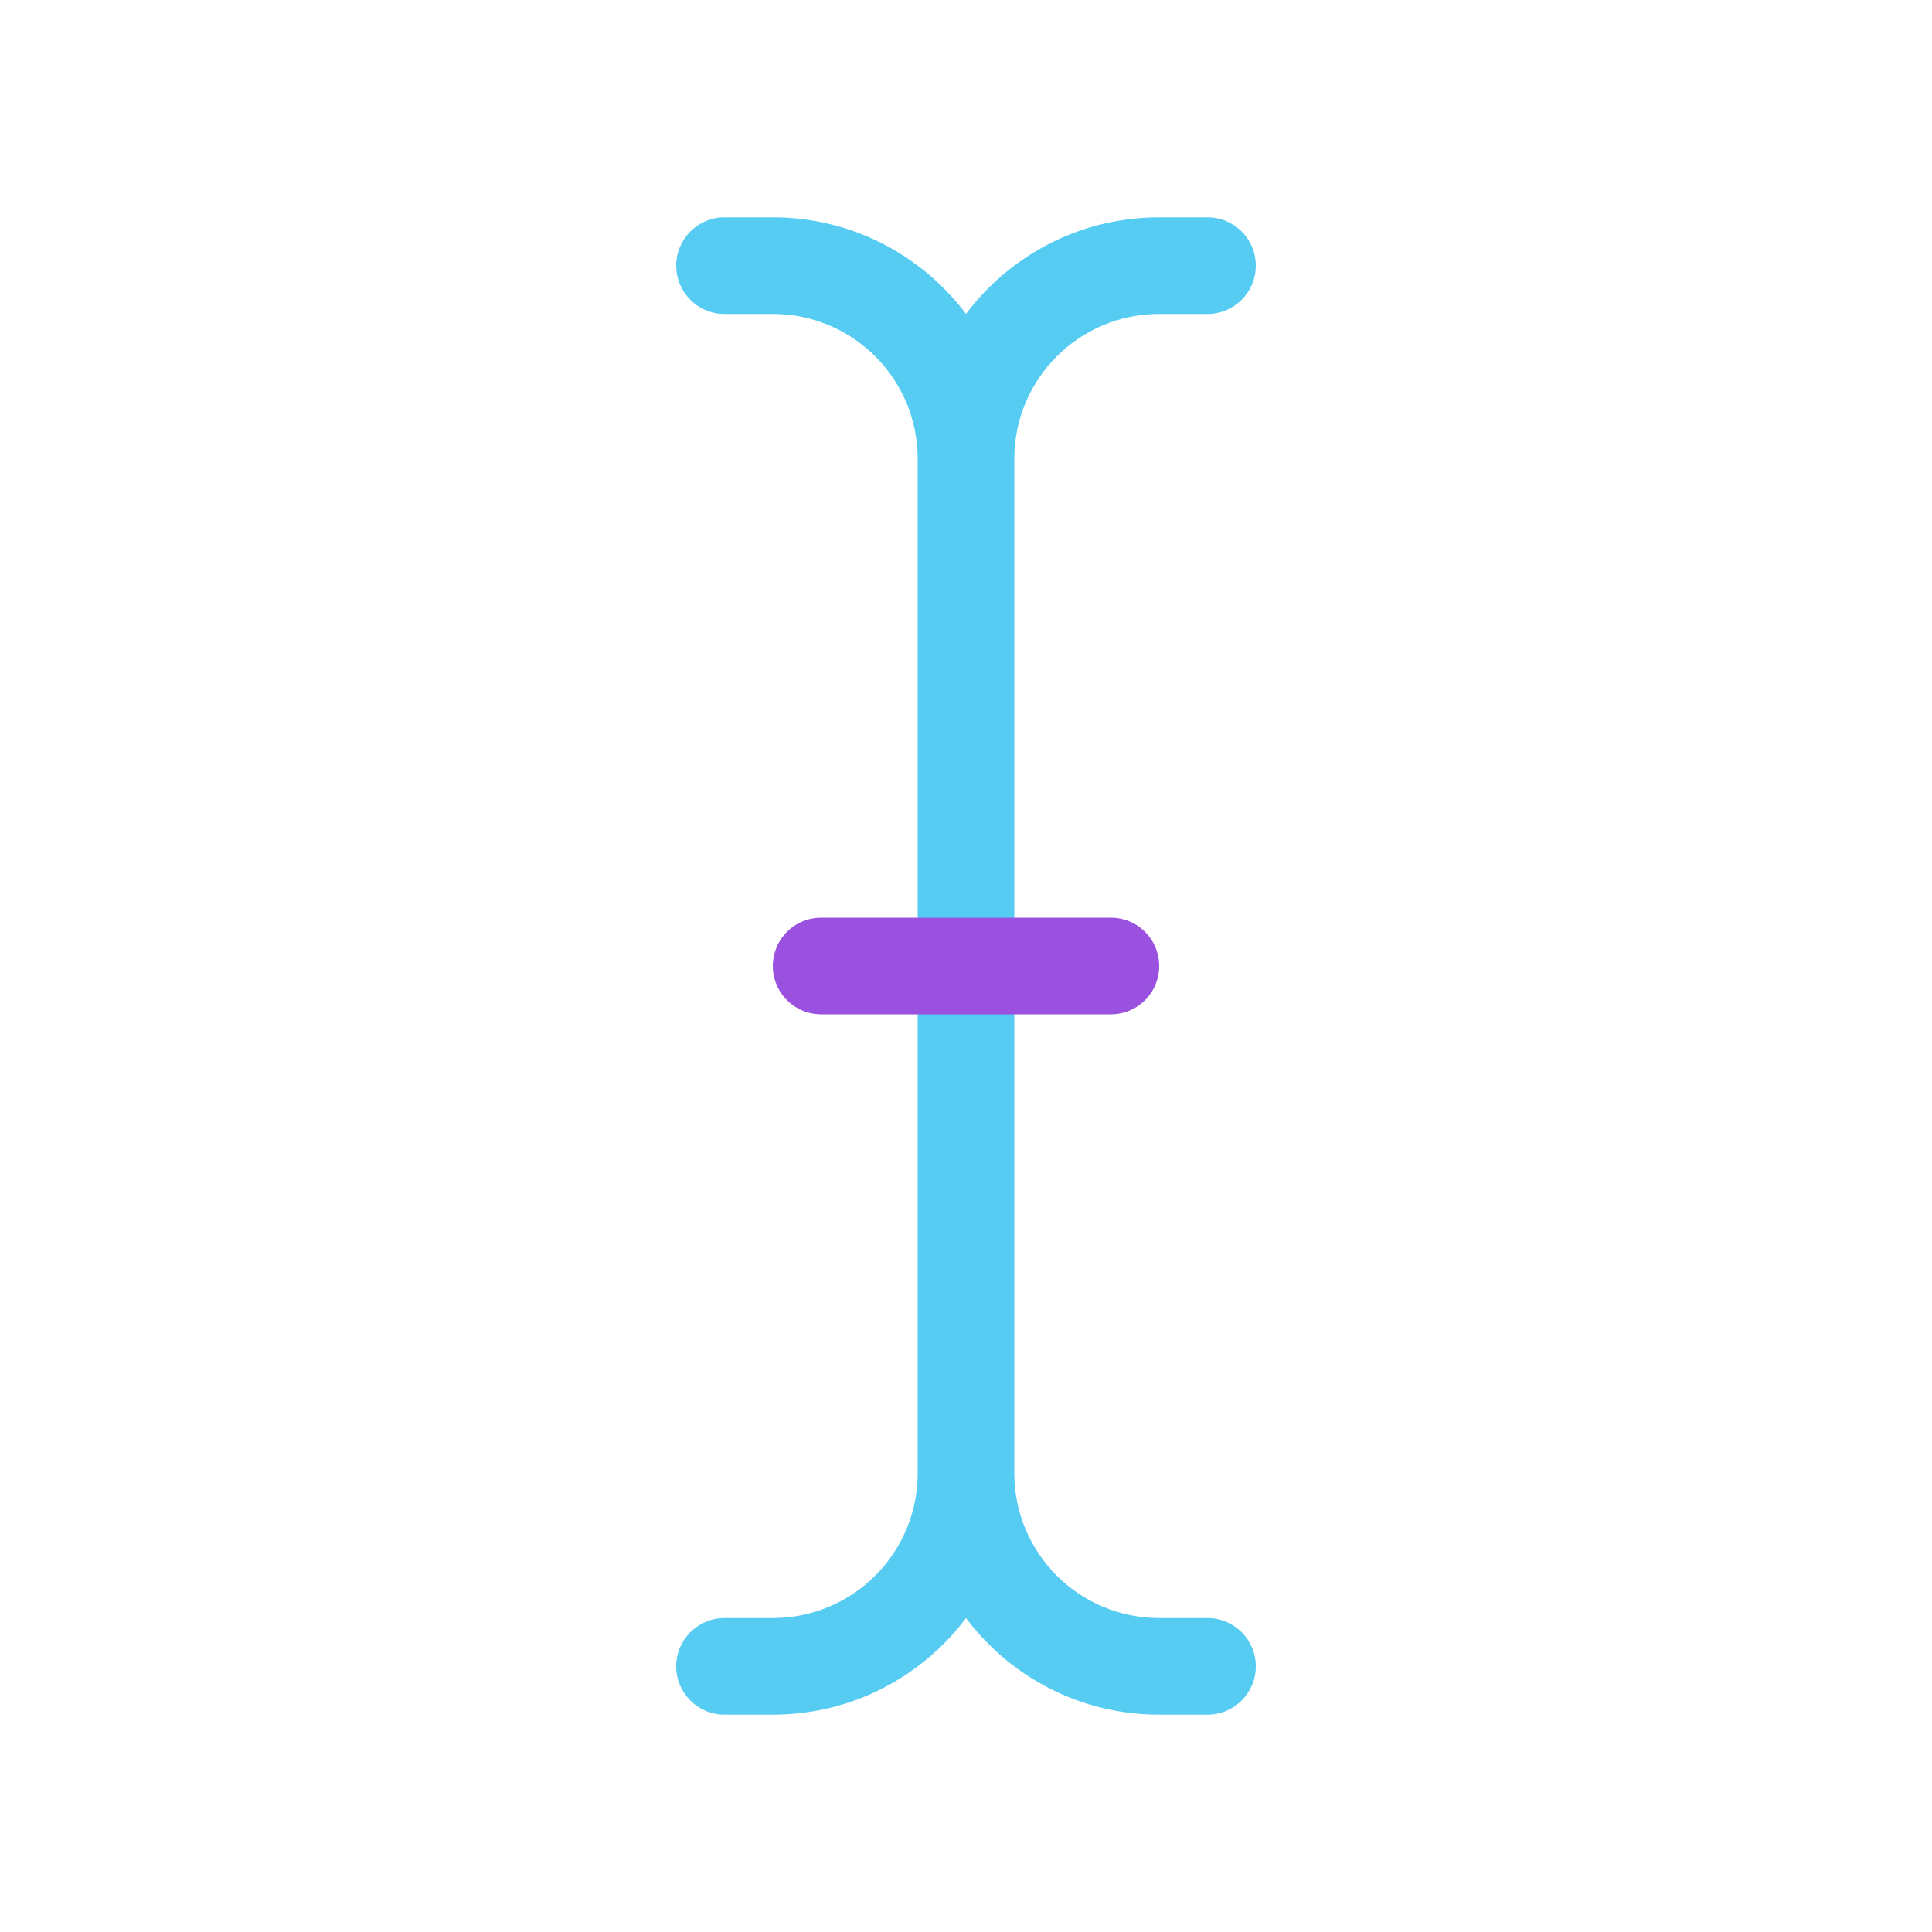 <svg width="80" height="80" viewBox="0 0 80 80" fill="none" xmlns="http://www.w3.org/2000/svg">
  <path d="M30 9C28.895 9 28 9.895 28 11C28 12.105 28.895 13 30 13V9ZM30 67C28.895 67 28 67.895 28 69C28 70.105 28.895 71 30 71V67ZM50 13C51.105 13 52 12.105 52 11C52 9.895 51.105 9 50 9V13ZM50 71C51.105 71 52 70.105 52 69C52 67.895 51.105 67 50 67V71ZM30 13H32V9H30V13ZM38 19V61H42V19H38ZM32 67H30V71H32V67ZM38 61C38 64.314 35.314 67 32 67V71C37.523 71 42 66.523 42 61H38ZM32 13C35.314 13 38 15.686 38 19H42C42 13.477 37.523 9 32 9V13ZM50 9H48V13H50V9ZM38 19V61H42V19H38ZM48 71H50V67H48V71ZM38 61C38 66.523 42.477 71 48 71V67C44.686 67 42 64.314 42 61H38ZM48 9C42.477 9 38 13.477 38 19H42C42 15.686 44.686 13 48 13V9Z" fill="#56CCF2" />
  <path d="M34 40H46" stroke="#9B51E0" stroke-width="4" stroke-linecap="round" stroke-linejoin="round" />
</svg>